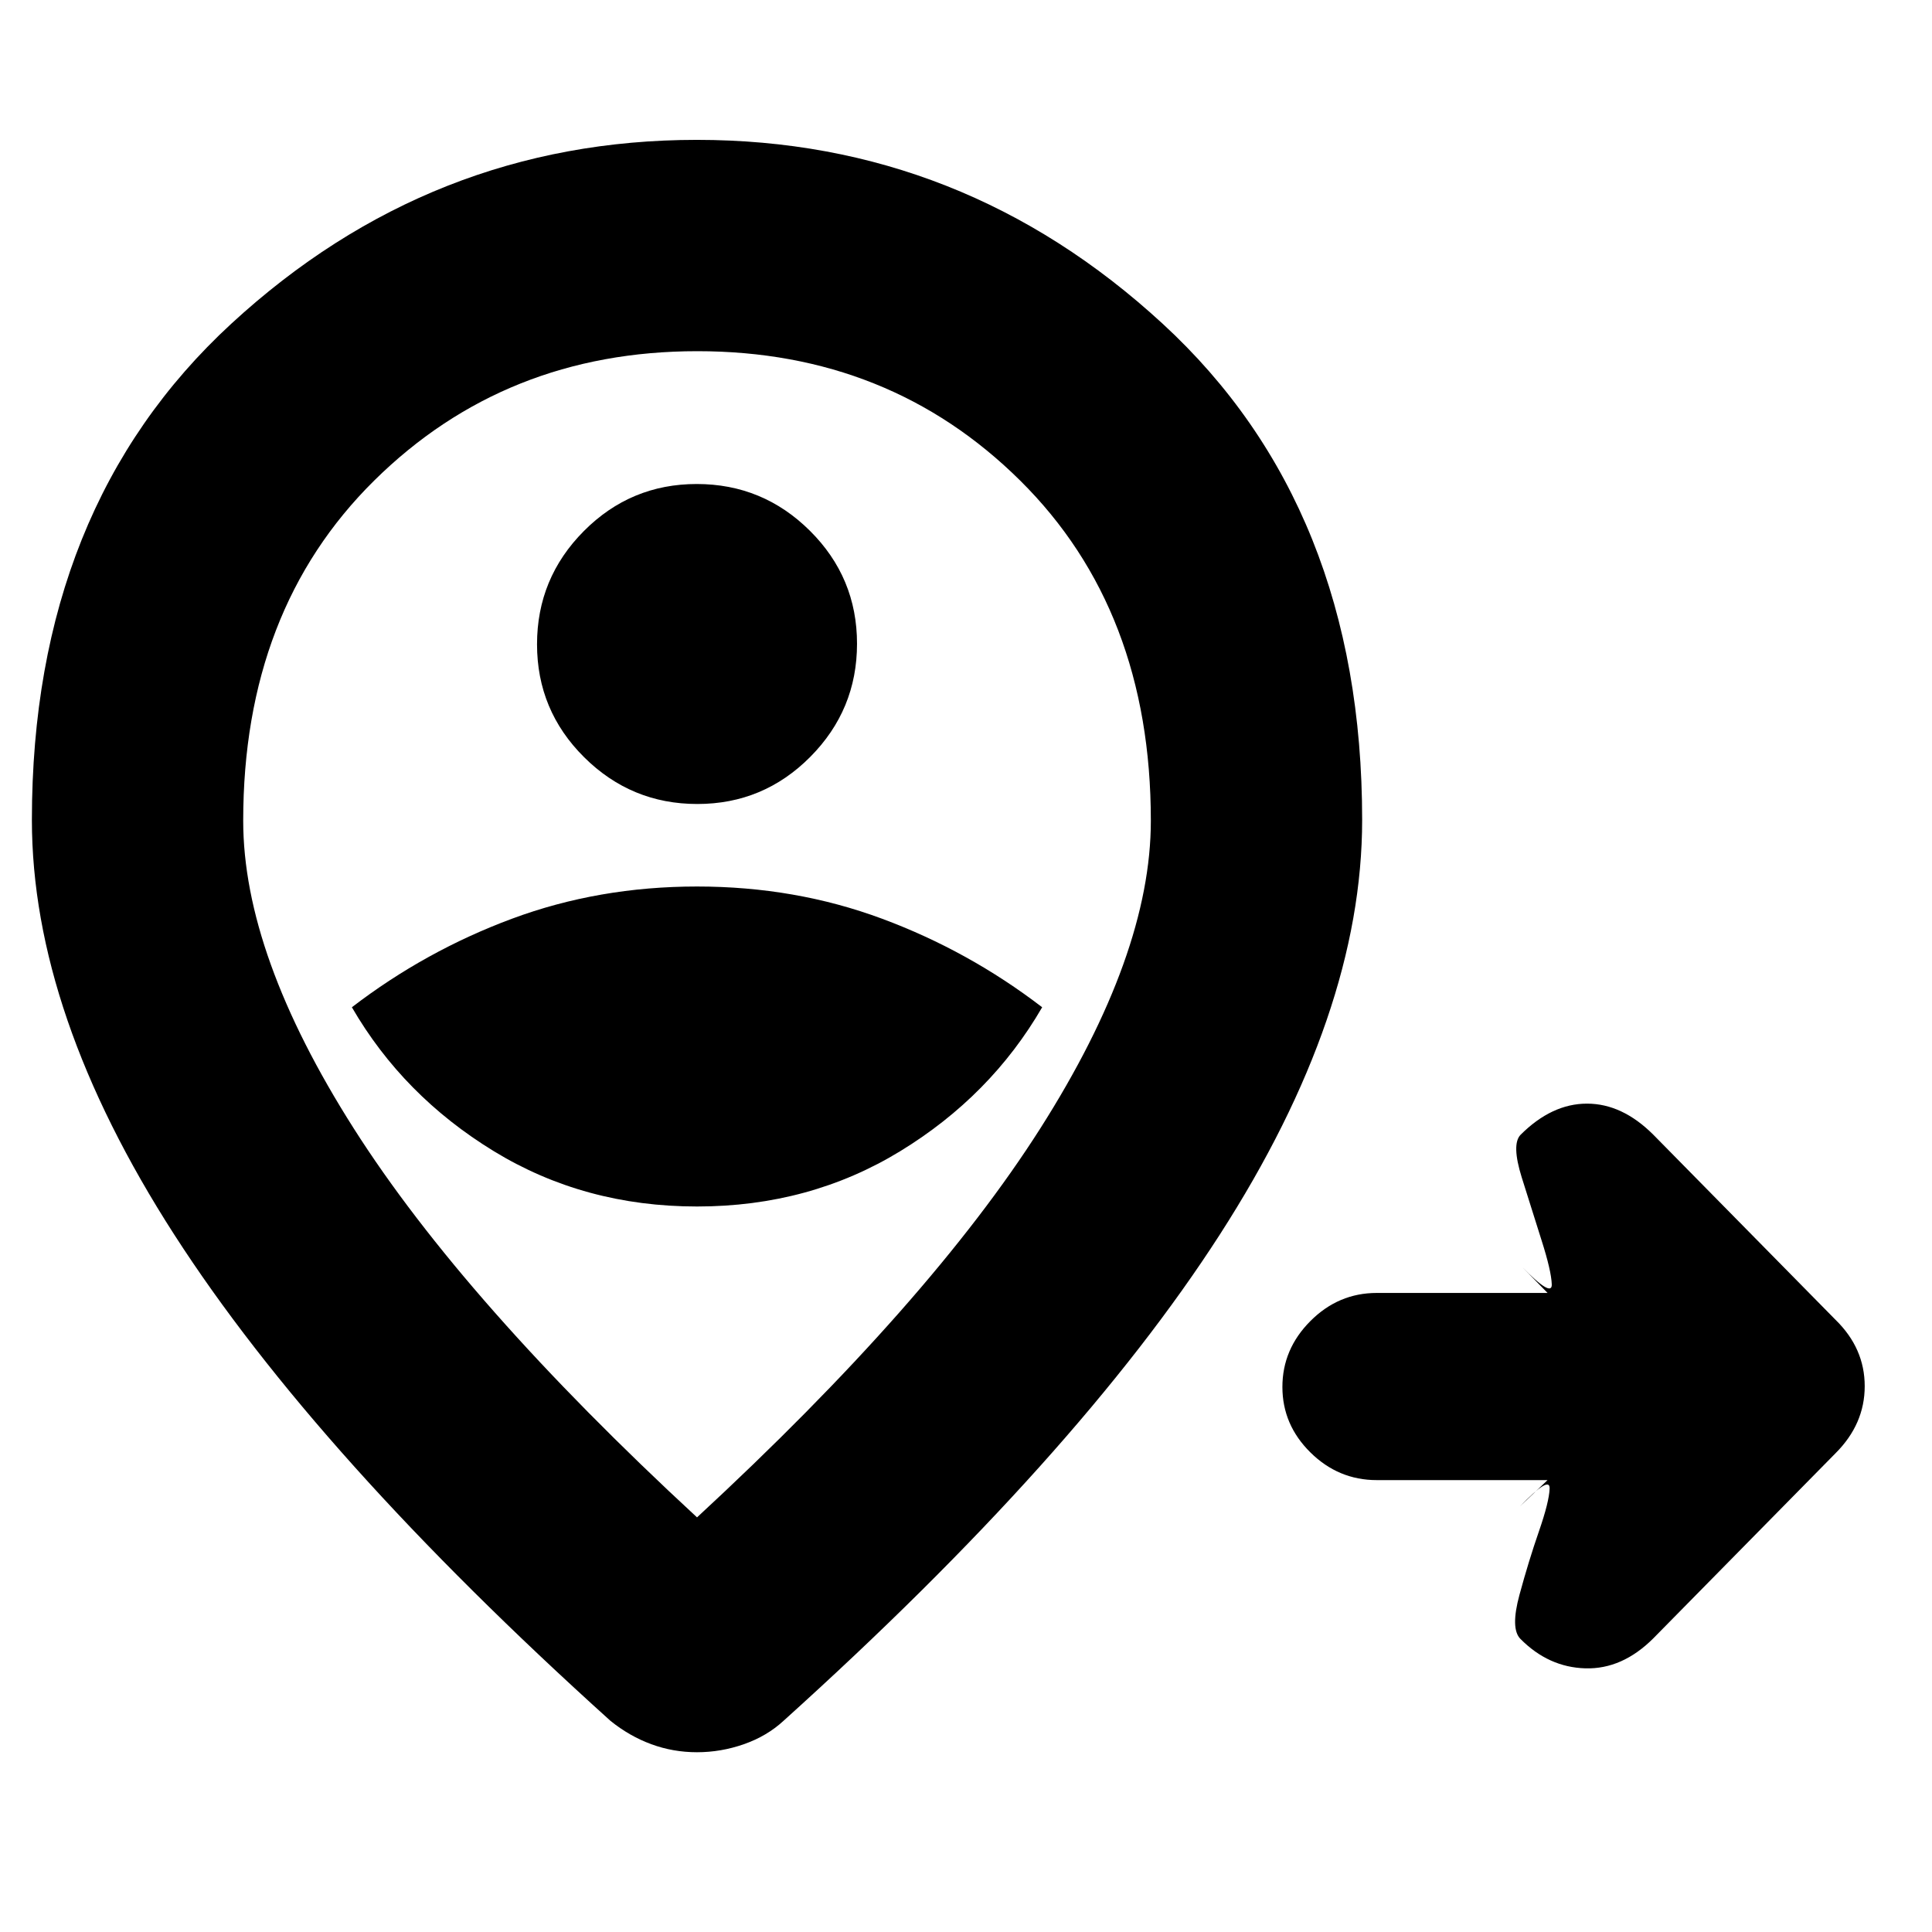 <svg xmlns="http://www.w3.org/2000/svg" height="20" viewBox="0 96 960 960" width="20"><path d="M768.977 831.458h-84.852q-19.06 0-32.984-13.746-13.924-13.746-13.924-32.544 0-18.798 13.924-32.755 13.924-13.956 32.984-13.956h84.852l-12.813-13.105q15.141 15.563 14.902 8.843-.239-6.72-5.044-21.794-4.804-15.073-9.902-31.423-5.099-16.35-.599-21.065 15.522-15.522 33.044-15.522t32.996 15.475l90.548 91.982q14.457 14.117 14.457 32.939 0 18.823-14.457 33.28l-90.548 91.982q-15.474 15.474-33.811 14.942-18.337-.533-32.294-14.662-5-5.086-.434-21.898 4.565-16.812 9.652-31.484 5.088-14.672 5.327-21.31.239-6.638-14.777 8.925l13.753-13.104ZM346.348 695.5q56 0 101-27.5t70.5-71.5q-36.5-28-79.572-44-43.071-16-91.928-16-48.858 0-91.929 16-43.071 16-79.571 44 25.5 44 70.5 71.5t101 27.5Zm.146-200q32.854 0 56.104-23.396t23.25-56.25q0-32.854-23.396-56.104-23.397-23.25-56.25-23.25-32.854 0-56.104 23.396t-23.25 56.25q0 32.854 23.396 56.104t56.25 23.25Zm-.146 354.477q115.662-106.92 170.58-193.286 54.919-86.366 54.919-152.873 0-104.706-64.912-169.012-64.911-64.305-160.423-64.305t-160.588 64.305q-65.076 64.306-65.076 169.012 0 66.507 54.919 152.873 54.918 86.366 170.581 193.286Zm0-289.738Zm0 406.435q-11.892 0-22.738-3.994t-20.263-11.593q-146-131.666-216.75-241.594t-70.75-206.091q0-155.317 99.149-246.61t231.294-91.293q132.145 0 231.351 91.293 99.207 91.293 99.207 246.61 0 96.163-70.75 206.091-70.75 109.928-216.75 241.557-8.281 7.636-19.695 11.63-11.414 3.994-23.305 3.994Z"/></svg>